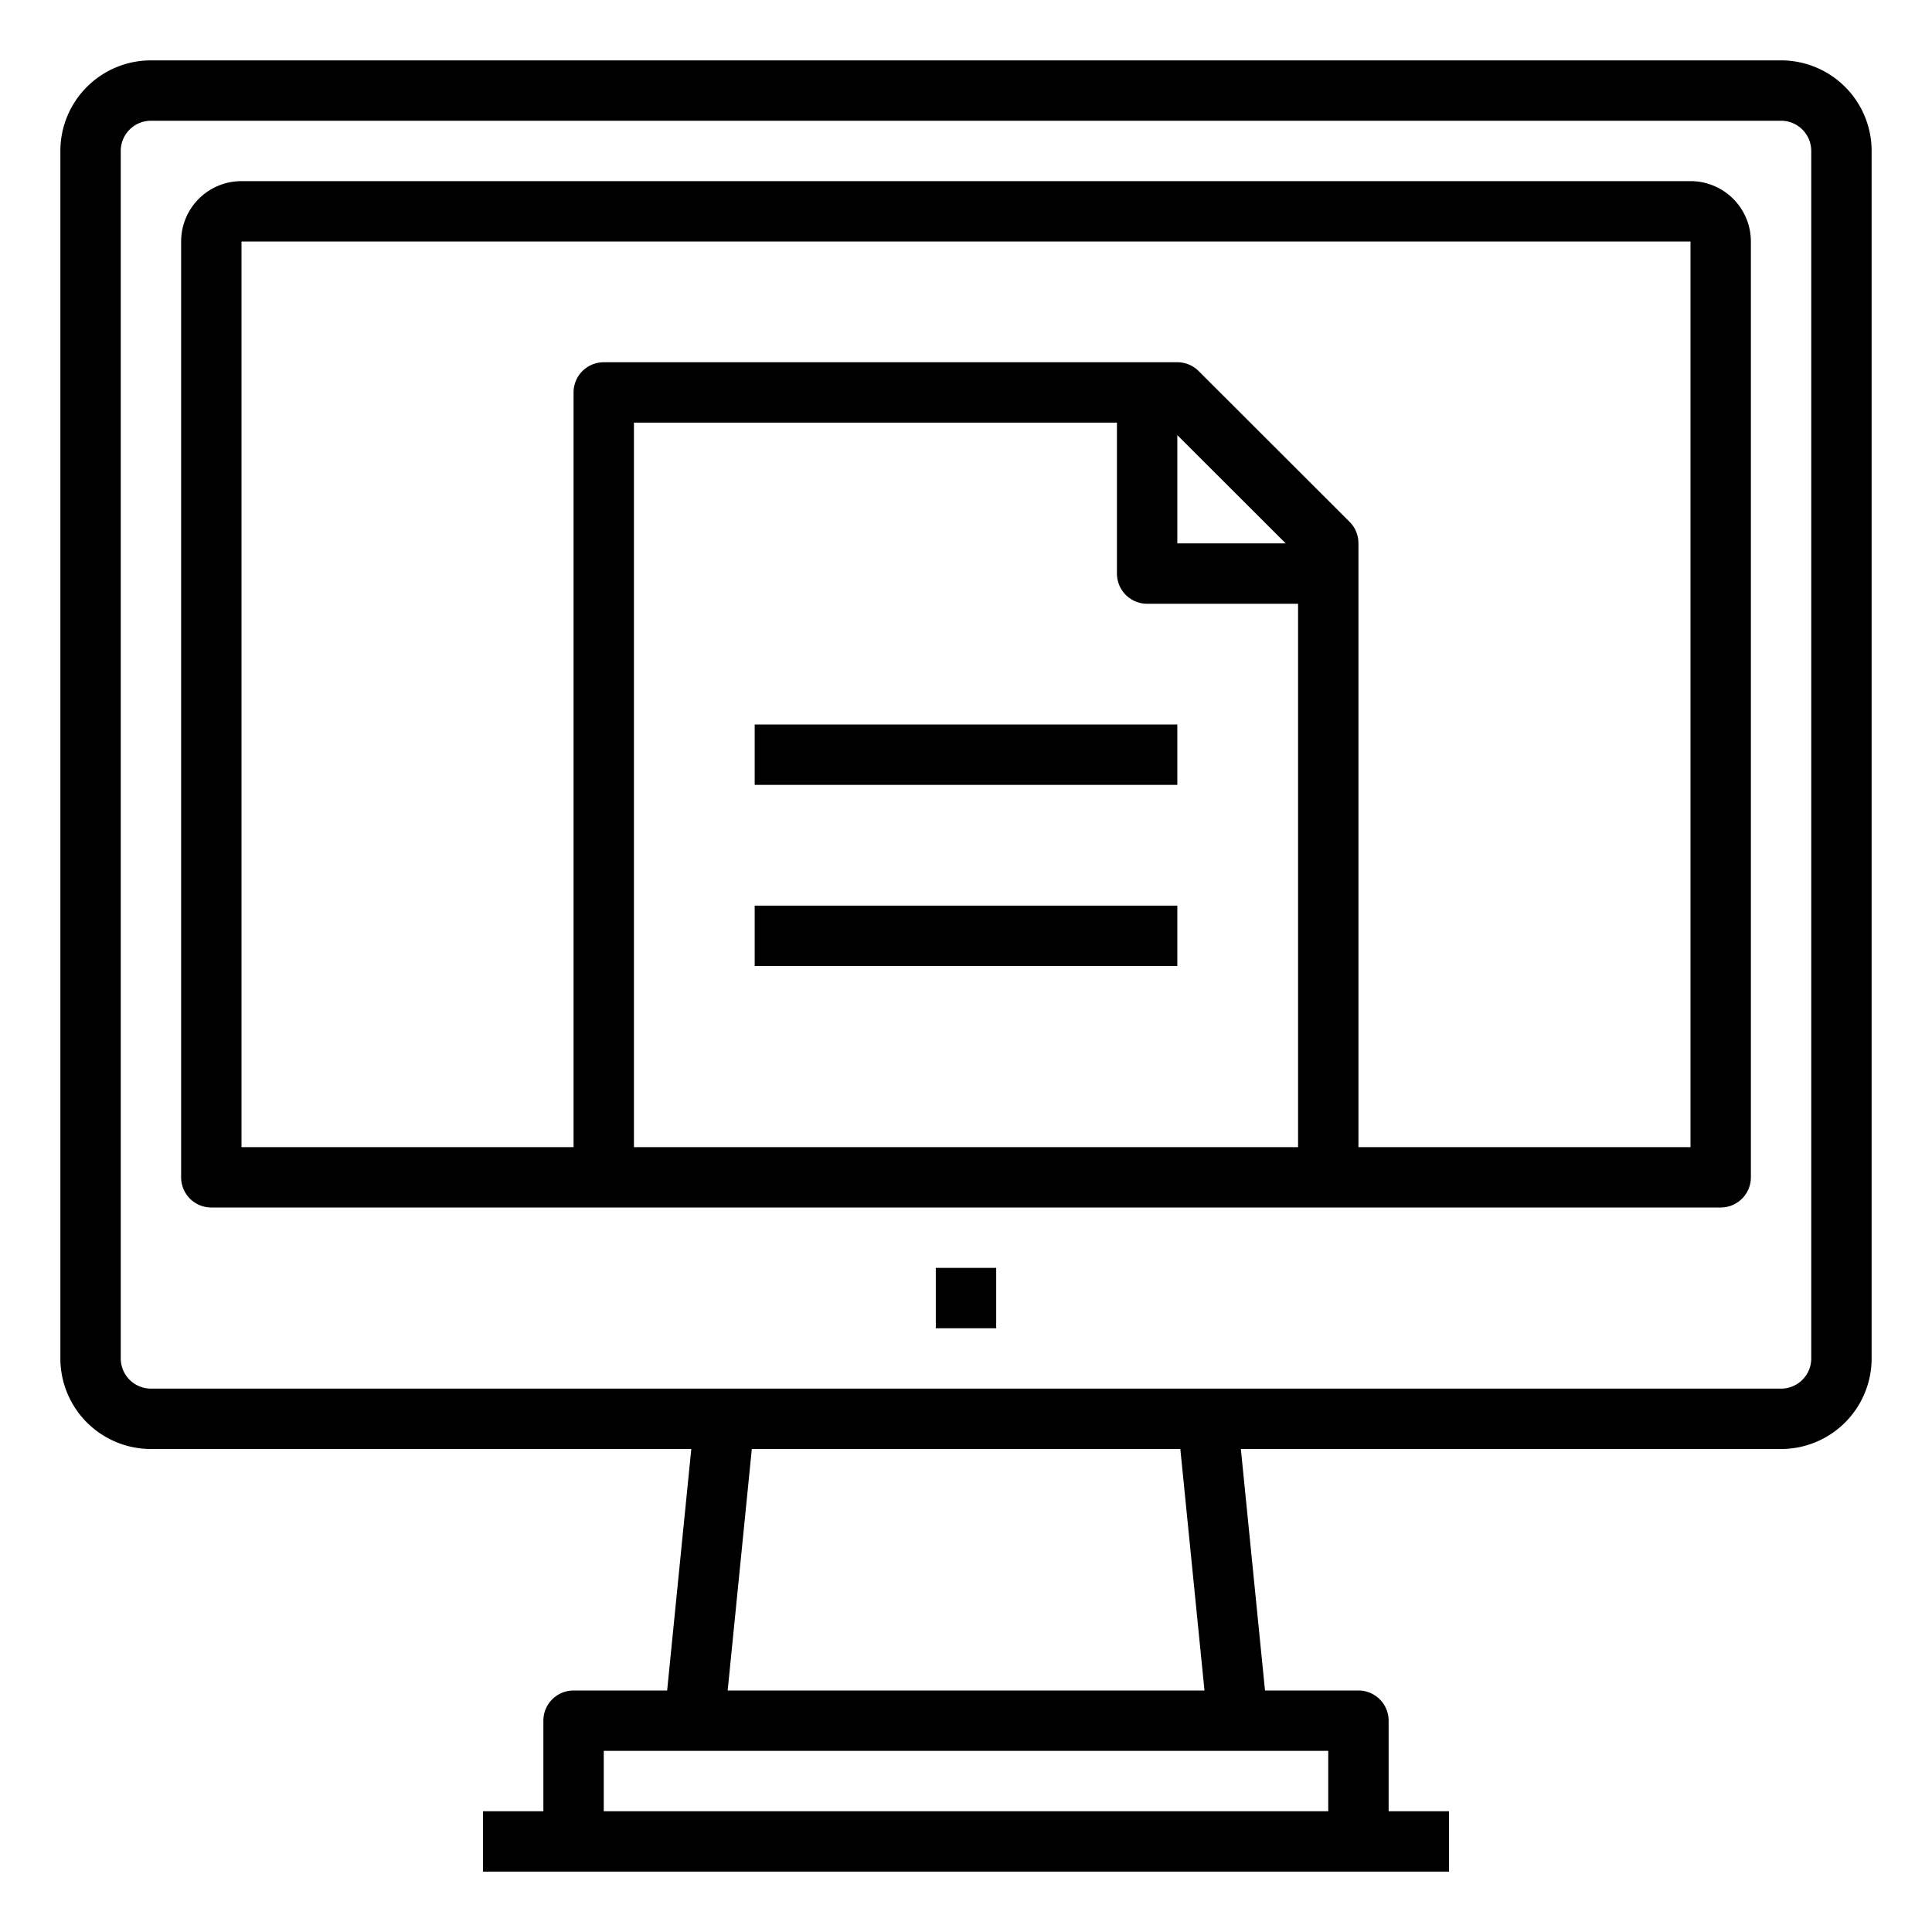 <svg xmlns="http://www.w3.org/2000/svg" viewBox="0 0 64 64" x="0px" y="0px"><title>File-Paper</title><g><rect x="25" y="24" width="14" height="2"></rect><rect x="25" y="30" width="14" height="2"></rect><path d="M59,2H5A3,3,0,0,0,2,5V45a3,3,0,0,0,3,3H22.9l-.8,8H19a1,1,0,0,0-1,1v3H16v2H48V60H46V57a1,1,0,0,0-1-1H41.905l-.8-8H59a3,3,0,0,0,3-3V5A3,3,0,0,0,59,2ZM44,58v2H20V58ZM24.105,56l.8-8H39.1l.8,8ZM60,45a1,1,0,0,1-1,1H5a1,1,0,0,1-1-1V5A1,1,0,0,1,5,4H59a1,1,0,0,1,1,1Z"></path><path d="M56,6H8A2,2,0,0,0,6,8V39a1,1,0,0,0,1,1H57a1,1,0,0,0,1-1V8A2,2,0,0,0,56,6ZM21,38V14H37v5a1,1,0,0,0,1,1h5V38ZM39,14.414,42.591,18H39ZM56,38H45V17.994a1,1,0,0,0-.293-.707l-5-4.995A1,1,0,0,0,39,12H20a1,1,0,0,0-1,1V38H8V8H56Z"></path><rect x="31" y="42" width="2" height="2"></rect></g></svg>